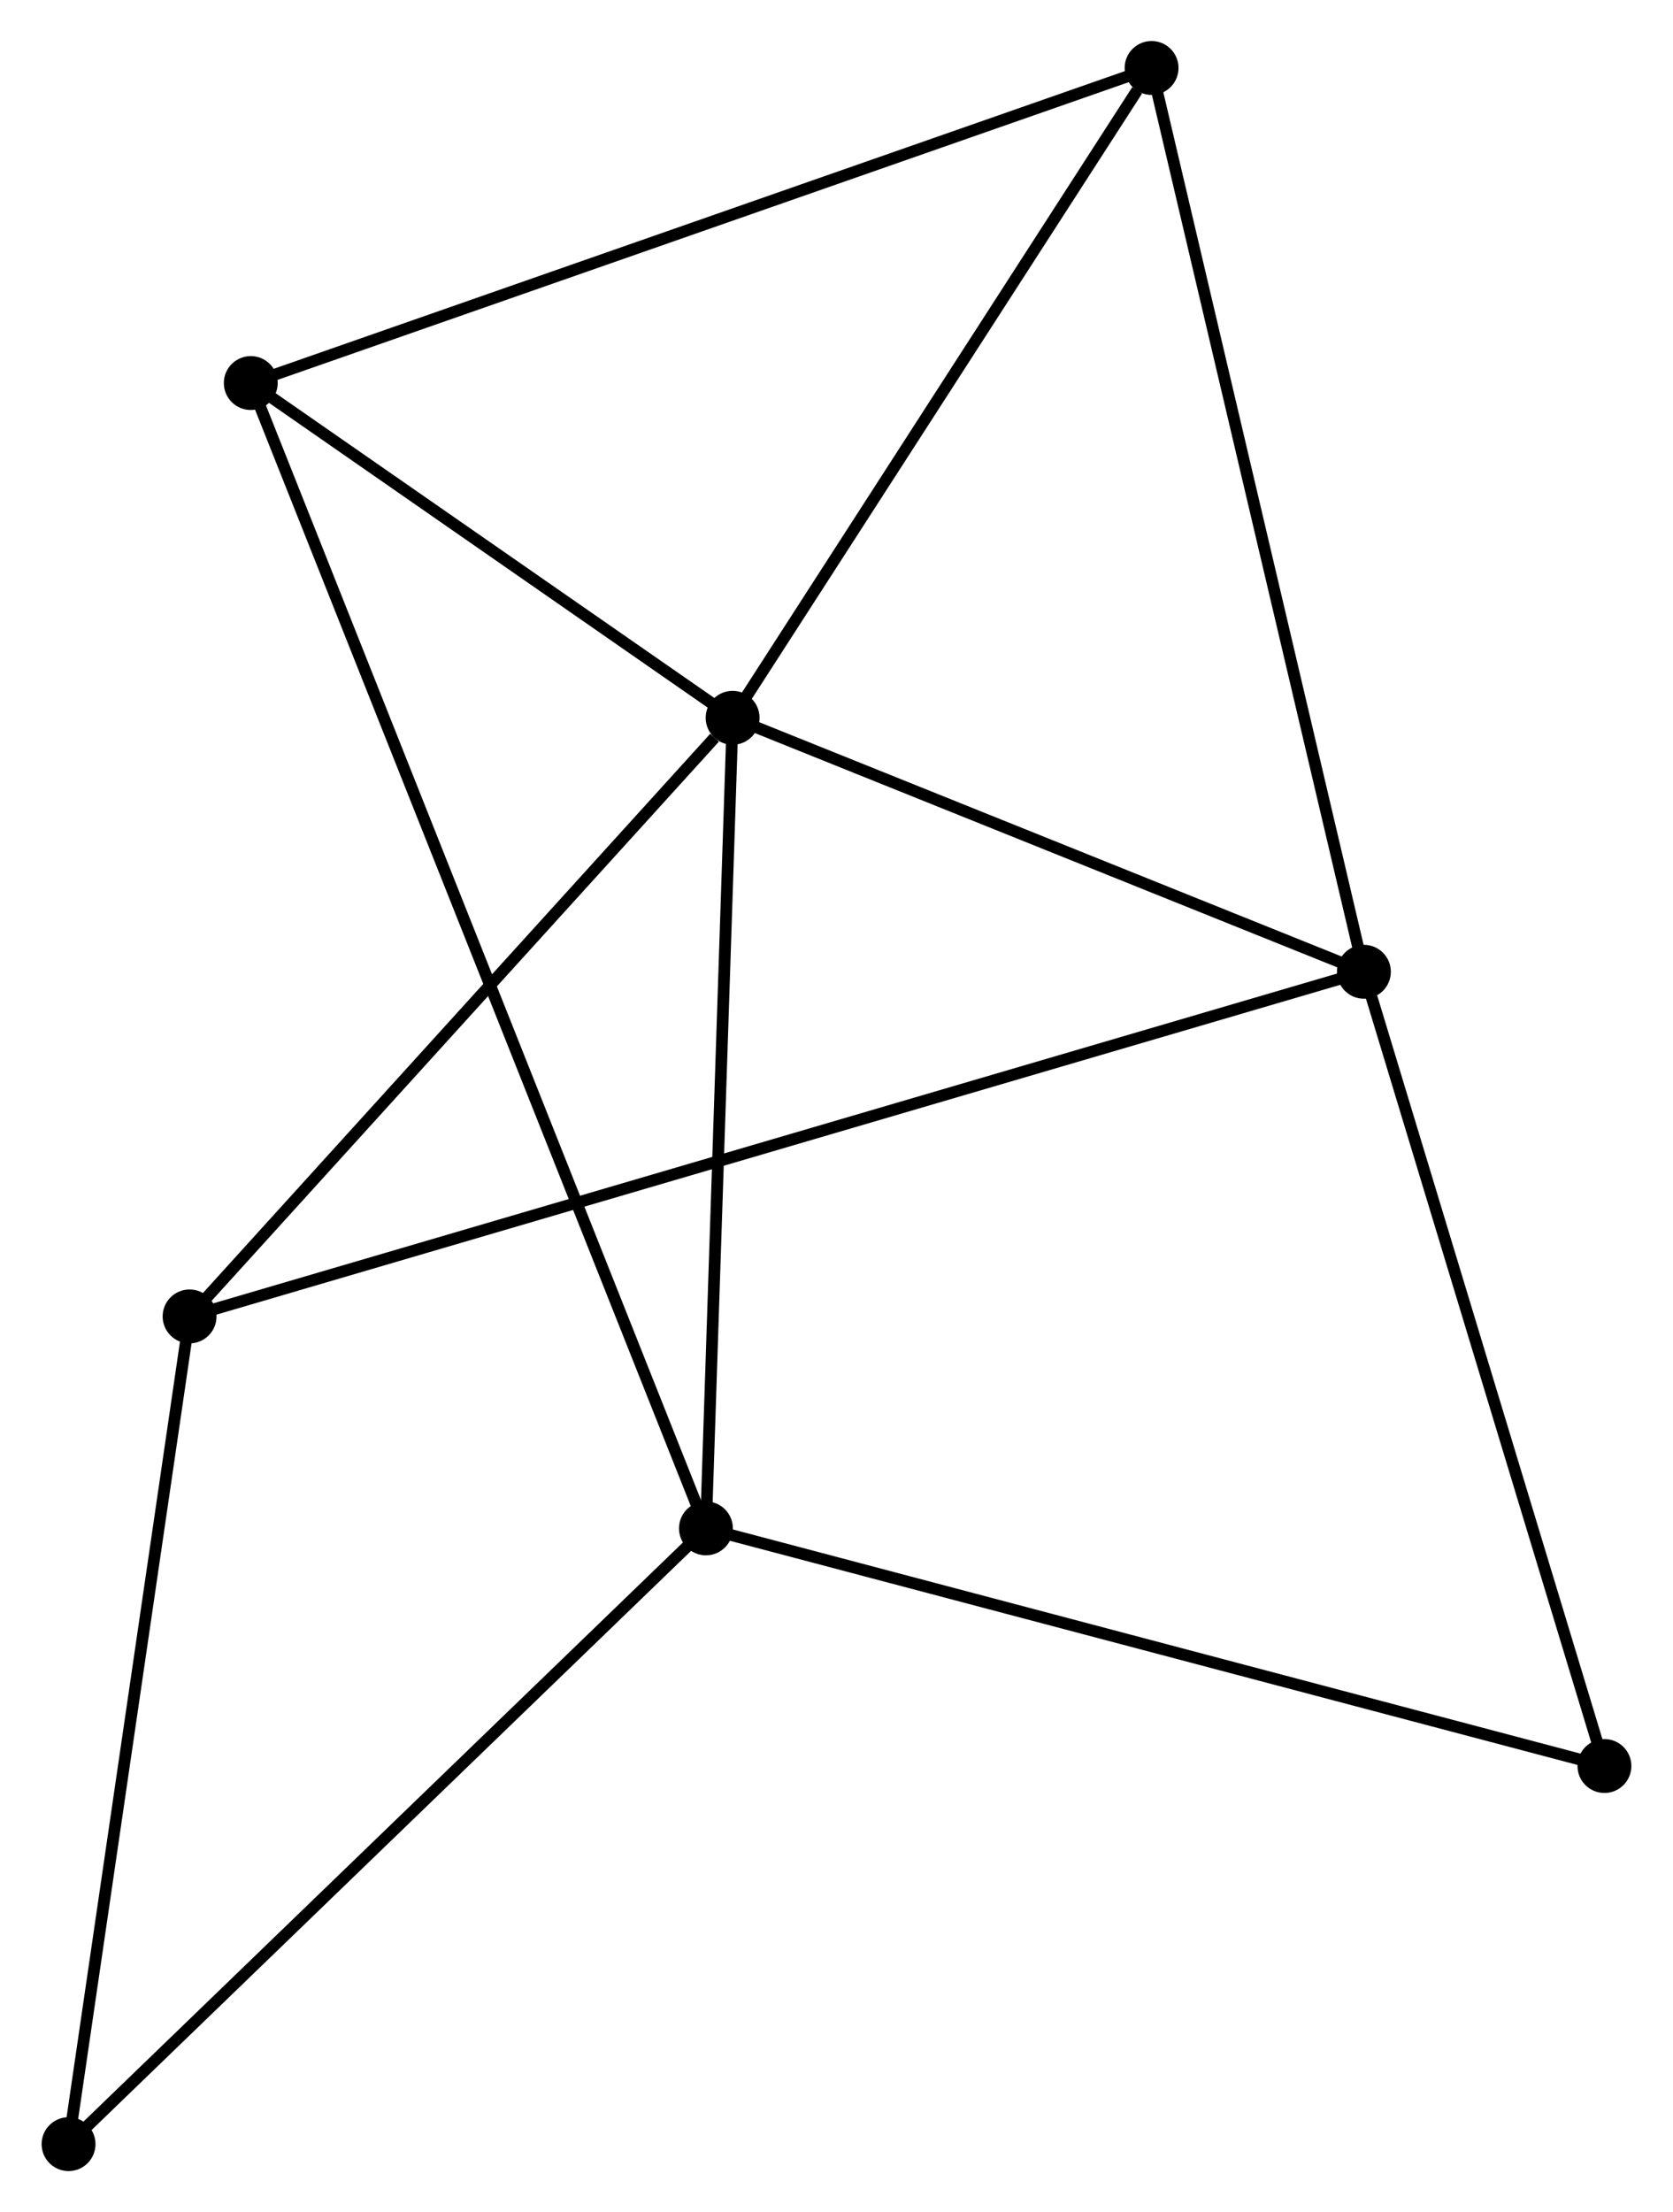 <?xml version="1.0" encoding="UTF-8" standalone="no"?>
<!DOCTYPE svg PUBLIC "-//W3C//DTD SVG 1.1//EN"
 "http://www.w3.org/Graphics/SVG/1.1/DTD/svg11.dtd">
<!-- Generated by graphviz version 2.36.0 (20140111.2315)
 -->
<!-- Title: %3 Pages: 1 -->
<svg width="143pt" height="189pt"
 viewBox="0.00 0.00 142.72 188.77" xmlns="http://www.w3.org/2000/svg" xmlns:xlink="http://www.w3.org/1999/xlink">
<g id="graph0" class="graph" transform="scale(1 1) rotate(0) translate(4 184.768)">
<title>%3</title>
<!-- 0 -->
<g id="node1" class="node"><title>0</title>
<ellipse fill="black" stroke="black" cx="58.491" cy="-123.515" rx="1.8" ry="1.8"/>
</g>
<!-- 1 -->
<g id="node2" class="node"><title>1</title>
<ellipse fill="black" stroke="black" cx="56.214" cy="-54.345" rx="1.8" ry="1.8"/>
</g>
<!-- 0&#45;&#45;1 -->
<g id="edge1" class="edge"><title>0&#45;&#45;1</title>
<path fill="none" stroke="black" d="M58.426,-121.519C58.093,-111.419 56.599,-66.026 56.276,-56.218"/>
</g>
<!-- 2 -->
<g id="node3" class="node"><title>2</title>
<ellipse fill="black" stroke="black" cx="112.385" cy="-101.843" rx="1.8" ry="1.8"/>
</g>
<!-- 0&#45;&#45;2 -->
<g id="edge2" class="edge"><title>0&#45;&#45;2</title>
<path fill="none" stroke="black" d="M60.285,-122.794C68.467,-119.504 102.22,-105.931 110.53,-102.589"/>
</g>
<!-- 3 -->
<g id="node4" class="node"><title>3</title>
<ellipse fill="black" stroke="black" cx="17.356" cy="-152.081" rx="1.8" ry="1.8"/>
</g>
<!-- 0&#45;&#45;3 -->
<g id="edge3" class="edge"><title>0&#45;&#45;3</title>
<path fill="none" stroke="black" d="M56.724,-124.742C49.957,-129.441 25.746,-146.255 19.071,-150.89"/>
</g>
<!-- 4 -->
<g id="node5" class="node"><title>4</title>
<ellipse fill="black" stroke="black" cx="12.132" cy="-72.432" rx="1.8" ry="1.8"/>
</g>
<!-- 0&#45;&#45;4 -->
<g id="edge4" class="edge"><title>0&#45;&#45;4</title>
<path fill="none" stroke="black" d="M56.949,-121.815C49.785,-113.921 19.833,-80.917 13.366,-73.792"/>
</g>
<!-- 5 -->
<g id="node6" class="node"><title>5</title>
<ellipse fill="black" stroke="black" cx="94.259" cy="-178.968" rx="1.8" ry="1.8"/>
</g>
<!-- 0&#45;&#45;5 -->
<g id="edge5" class="edge"><title>0&#45;&#45;5</title>
<path fill="none" stroke="black" d="M59.681,-125.36C65.112,-133.779 87.513,-168.509 93.028,-177.059"/>
</g>
<!-- 1&#45;&#45;3 -->
<g id="edge6" class="edge"><title>1&#45;&#45;3</title>
<path fill="none" stroke="black" d="M55.54,-56.042C50.823,-67.905 22.826,-138.323 18.049,-150.338"/>
</g>
<!-- 6 -->
<g id="node7" class="node"><title>6</title>
<ellipse fill="black" stroke="black" cx="1.8" cy="-1.8" rx="1.8" ry="1.8"/>
</g>
<!-- 1&#45;&#45;6 -->
<g id="edge7" class="edge"><title>1&#45;&#45;6</title>
<path fill="none" stroke="black" d="M54.869,-53.046C47.406,-45.84 11.142,-10.821 3.298,-3.246"/>
</g>
<!-- 7 -->
<g id="node8" class="node"><title>7</title>
<ellipse fill="black" stroke="black" cx="132.92" cy="-34.067" rx="1.8" ry="1.8"/>
</g>
<!-- 1&#45;&#45;7 -->
<g id="edge8" class="edge"><title>1&#45;&#45;7</title>
<path fill="none" stroke="black" d="M58.11,-53.844C68.722,-51.038 120.651,-37.31 131.09,-34.551"/>
</g>
<!-- 2&#45;&#45;4 -->
<g id="edge9" class="edge"><title>2&#45;&#45;4</title>
<path fill="none" stroke="black" d="M110.645,-101.333C98.477,-97.763 26.245,-76.573 13.92,-72.957"/>
</g>
<!-- 2&#45;&#45;5 -->
<g id="edge10" class="edge"><title>2&#45;&#45;5</title>
<path fill="none" stroke="black" d="M111.937,-103.75C109.429,-114.42 97.158,-166.633 94.692,-177.128"/>
</g>
<!-- 2&#45;&#45;7 -->
<g id="edge11" class="edge"><title>2&#45;&#45;7</title>
<path fill="none" stroke="black" d="M112.977,-99.888C115.976,-89.99 129.452,-45.513 132.364,-35.902"/>
</g>
<!-- 3&#45;&#45;5 -->
<g id="edge12" class="edge"><title>3&#45;&#45;5</title>
<path fill="none" stroke="black" d="M19.257,-152.746C29.896,-156.466 81.959,-174.668 92.425,-178.327"/>
</g>
<!-- 4&#45;&#45;6 -->
<g id="edge13" class="edge"><title>4&#45;&#45;6</title>
<path fill="none" stroke="black" d="M11.834,-70.395C10.325,-60.08 3.545,-13.728 2.08,-3.712"/>
</g>
</g>
</svg>
